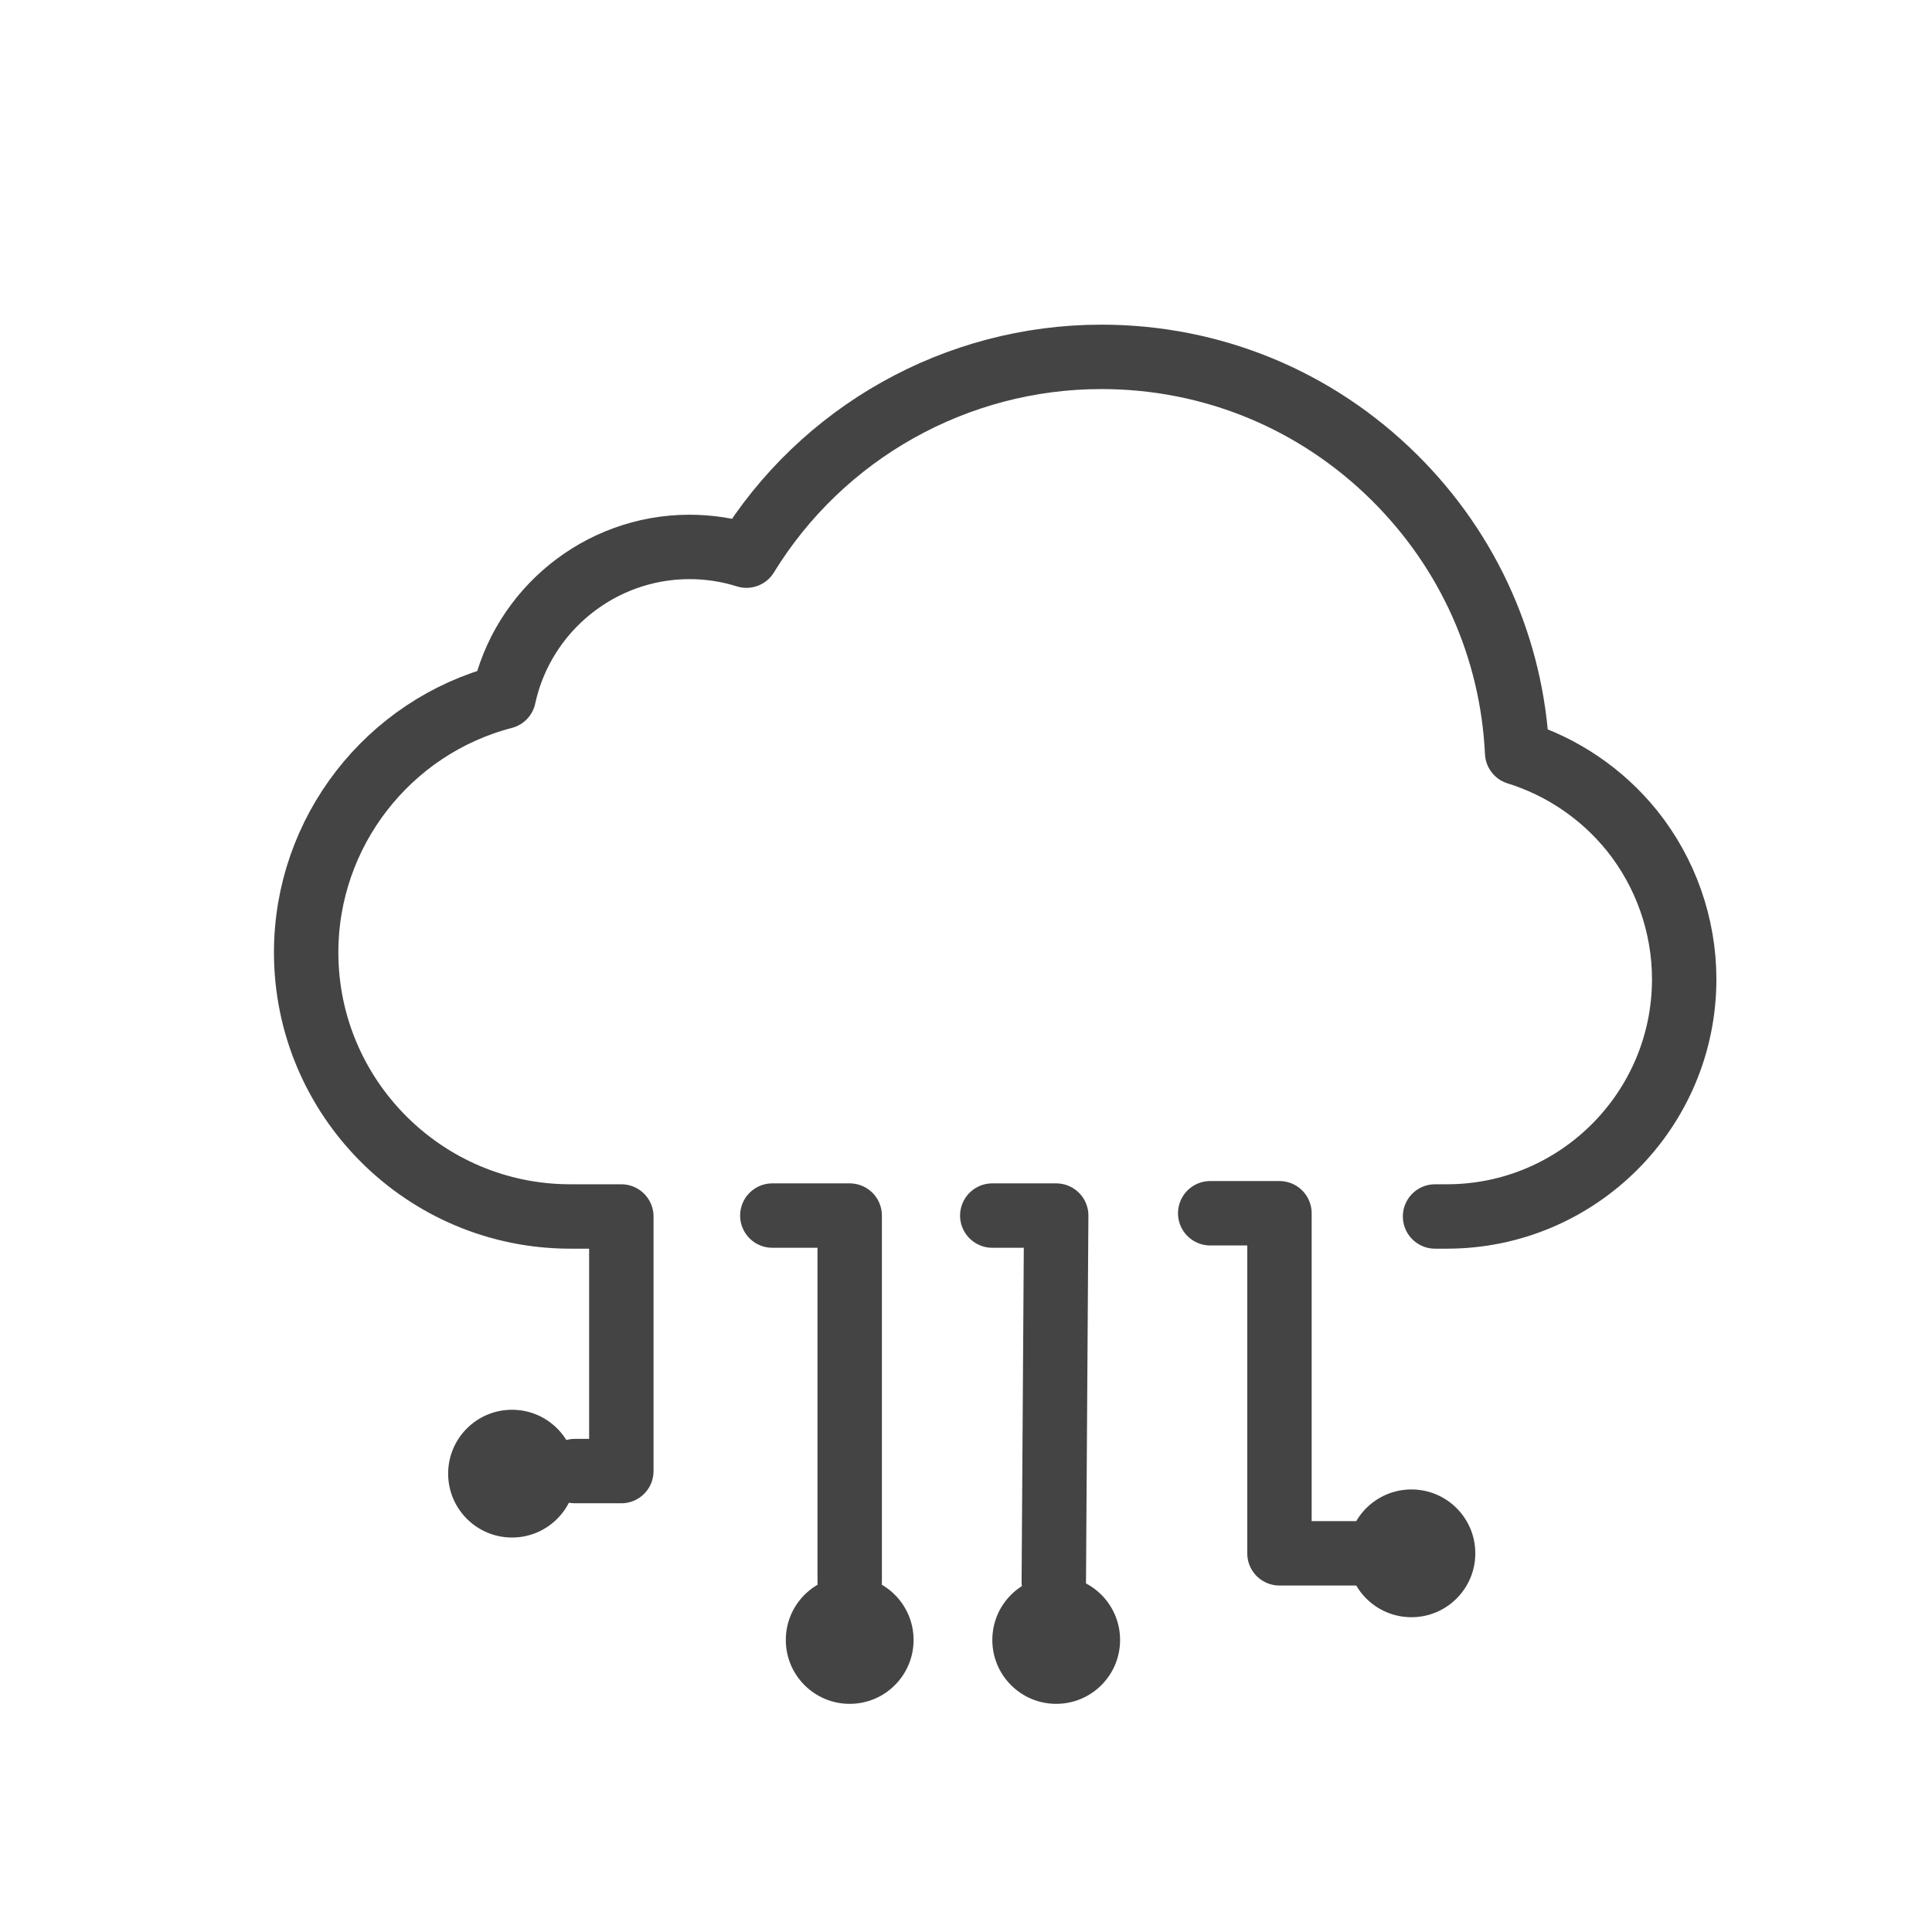 <?xml version="1.0" encoding="utf-8"?>
<!-- Generator: Adobe Illustrator 16.0.0, SVG Export Plug-In . SVG Version: 6.00 Build 0)  -->
<!DOCTYPE svg PUBLIC "-//W3C//DTD SVG 1.1//EN" "http://www.w3.org/Graphics/SVG/1.1/DTD/svg11.dtd">
<svg version="1.1" xmlns="http://www.w3.org/2000/svg" xmlns:xlink="http://www.w3.org/1999/xlink" x="0px" y="0px" width="45px"
	 height="45px" viewBox="0 0 45 45" enable-background="new 0 0 45 45" xml:space="preserve">
<g id="Layer_1">
	<g>
		<g>
			
				<path fill="none" stroke="#444444" stroke-width="1.5" stroke-linecap="round" stroke-linejoin="round" stroke-miterlimit="10" d="
				M33.425,28.334h0.277c3.048,0,5.526-2.479,5.526-5.527c0-1.256-0.434-2.485-1.219-3.462c-0.69-0.856-1.628-1.491-2.672-1.815
				c-0.116-2.424-1.123-4.687-2.857-6.406c-1.827-1.813-4.251-2.812-6.826-2.812c-3.381,0-6.509,1.763-8.268,4.63
				c-0.429-0.135-0.873-0.203-1.327-0.203c-2.093,0-3.891,1.477-4.326,3.49c-2.687,0.698-4.602,3.146-4.602,5.954
				c0,3.392,2.759,6.151,6.151,6.151h1.19v5.93H13.39"/>
		</g>
		
			<polyline fill="none" stroke="#444444" stroke-width="1.5" stroke-linecap="round" stroke-linejoin="round" stroke-miterlimit="10" points="
			17.989,28.313 19.791,28.313 19.791,36.846 		"/>
		
			<polyline fill="none" stroke="#444444" stroke-width="1.5" stroke-linecap="round" stroke-linejoin="round" stroke-miterlimit="10" points="
			23.112,28.313 24.601,28.313 24.545,36.846 		"/>
		
			<polyline fill="none" stroke="#444444" stroke-width="1.5" stroke-linecap="round" stroke-linejoin="round" stroke-miterlimit="10" points="
			28.188,28.259 29.801,28.259 29.801,36.18 31.741,36.18 		"/>
		<circle fill="#444444" cx="11.926" cy="34.324" r="1.488"/>
		<circle fill="#444444" cx="19.791" cy="38.198" r="1.488"/>
		<circle fill="#444444" cx="24.601" cy="38.198" r="1.488"/>
		<circle fill="#444444" cx="32.875" cy="36.18" r="1.488"/>
	</g>
</g>
<g id="Layer_2">
</g>
</svg>
